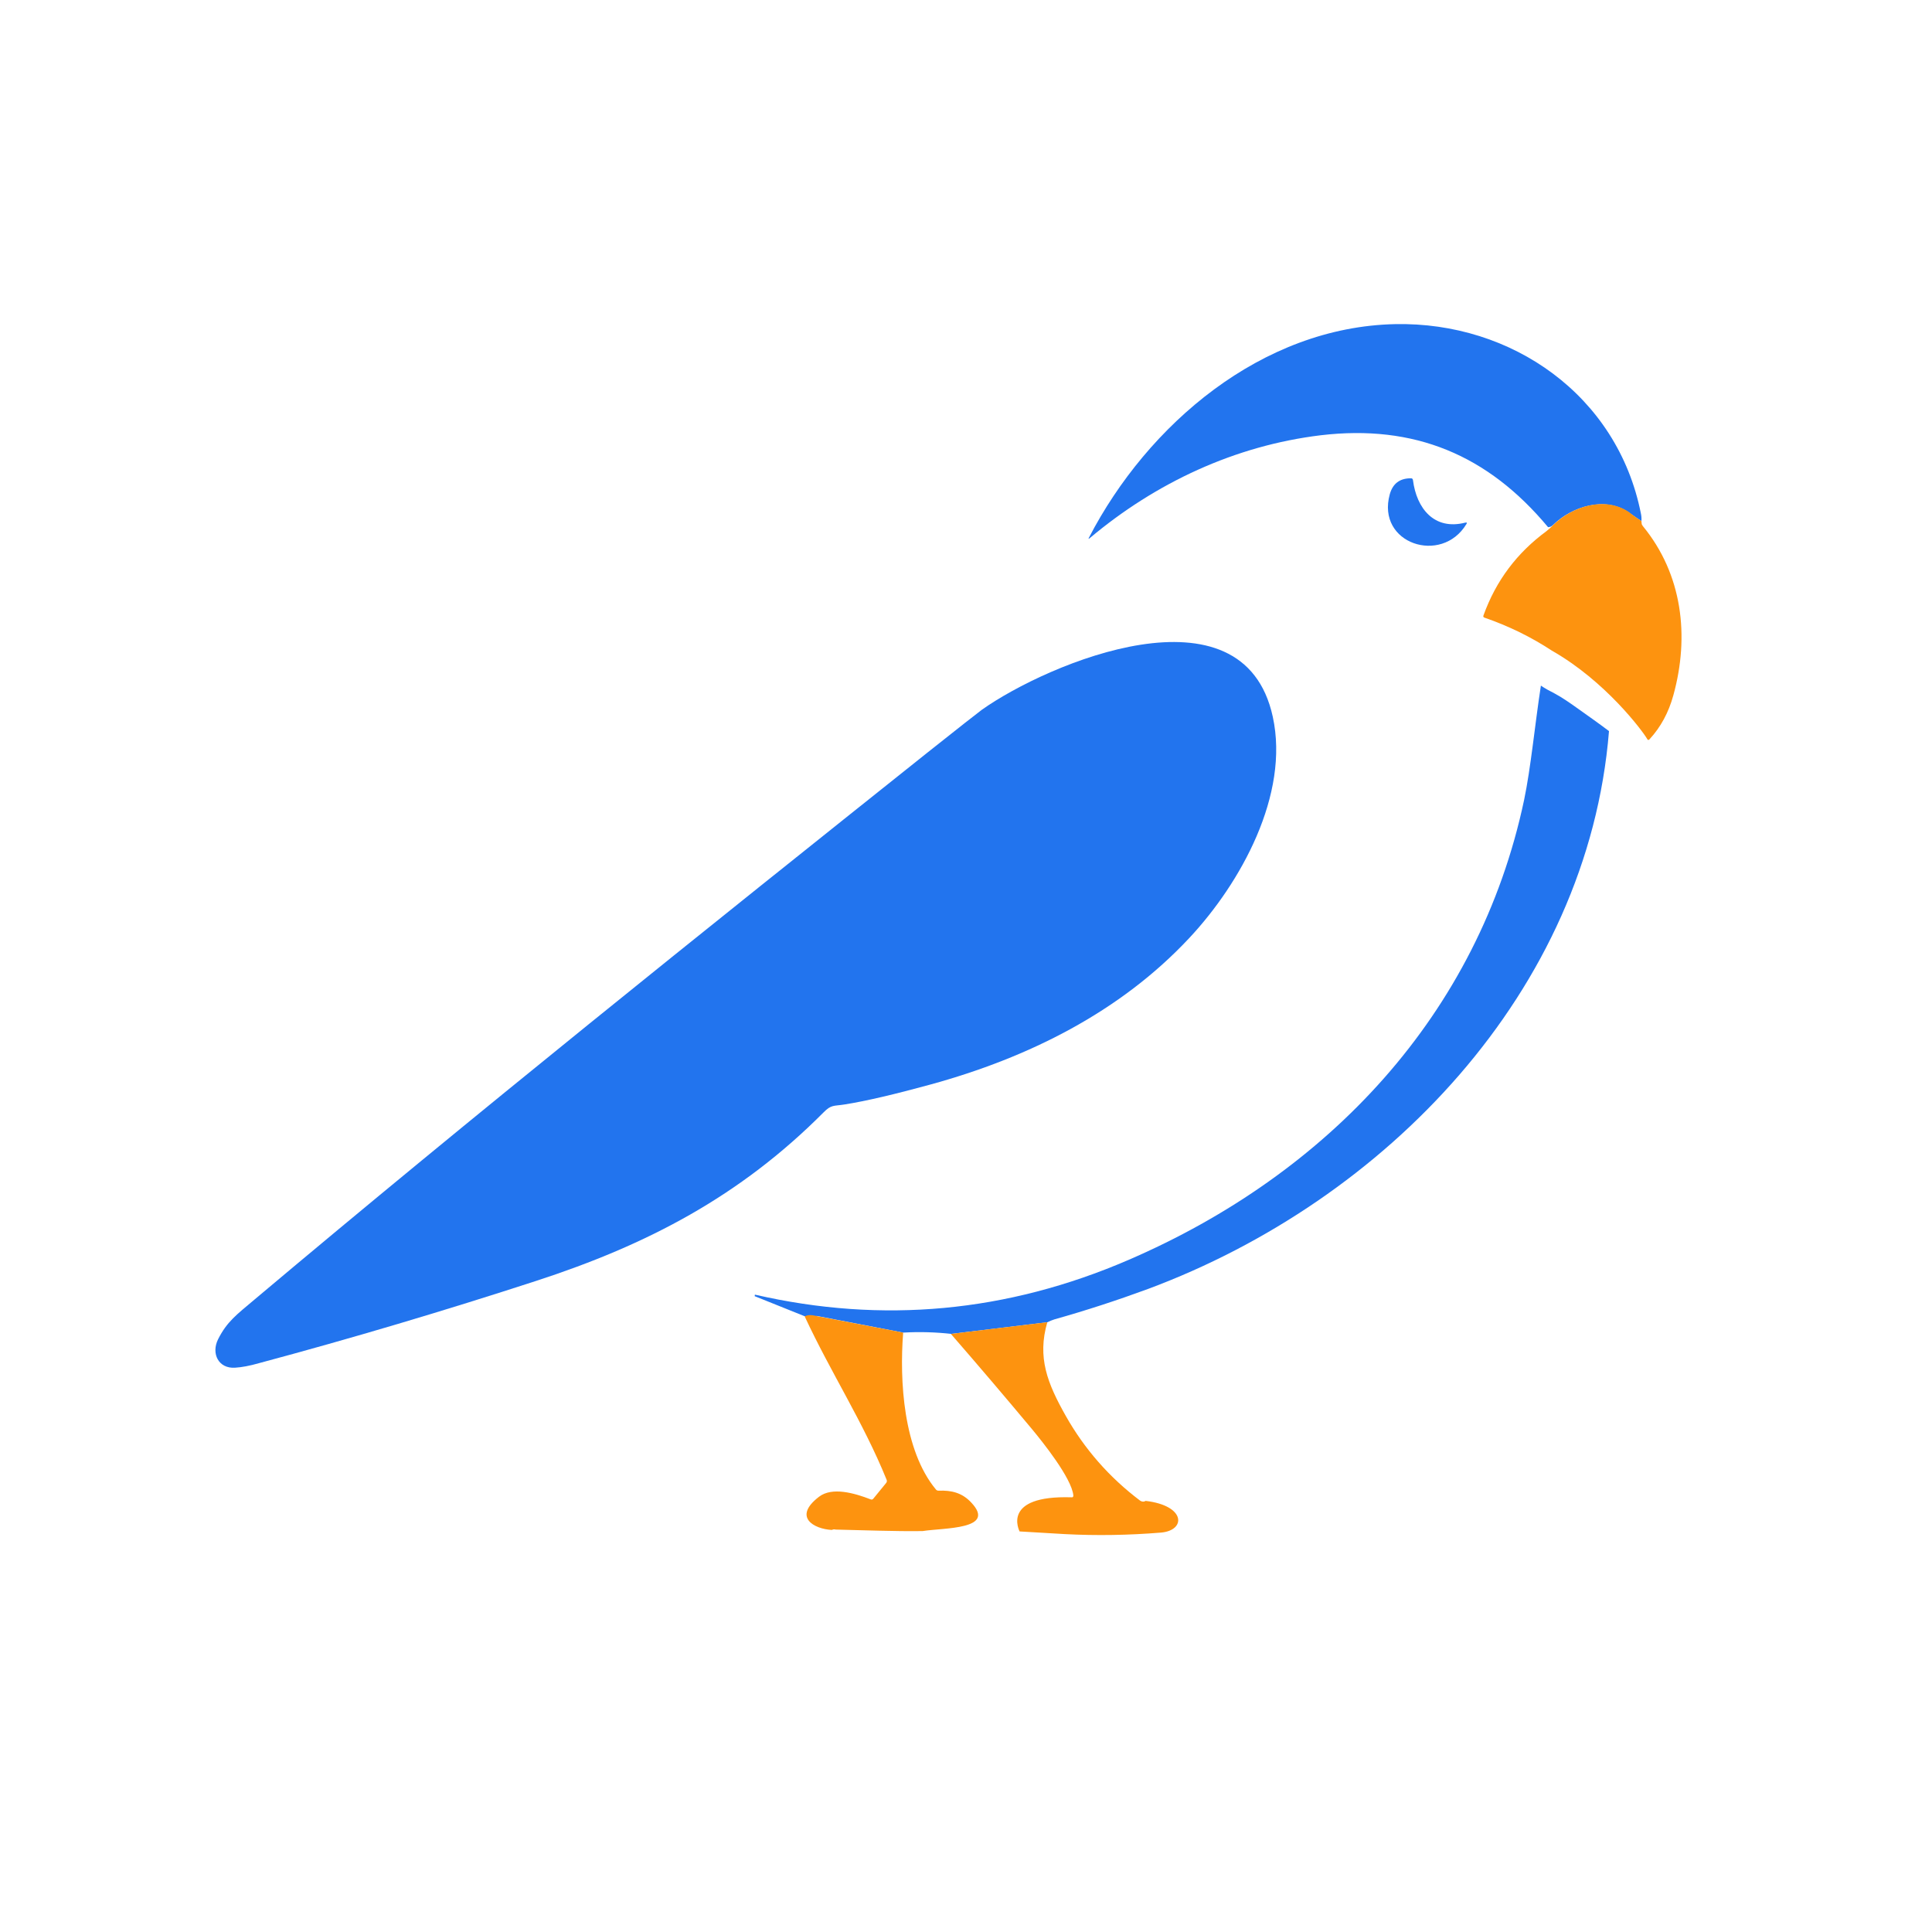 <svg width="48" height="48" viewBox="0 0 48 48" fill="none" xmlns="http://www.w3.org/2000/svg">
<path d="M40.781 12.947C40.678 12.877 40.57 12.806 40.467 12.731C39.877 12.323 39.056 12.581 38.583 13.045C38.55 13.078 38.508 13.097 38.461 13.097C36.966 11.302 35.138 10.538 32.812 10.814C30.684 11.072 28.716 11.991 27.075 13.369C27.042 13.397 27.037 13.392 27.056 13.355C28.514 10.542 31.35 8.124 34.659 8.053C37.566 7.992 40.186 9.83 40.767 12.755C40.781 12.82 40.786 12.881 40.781 12.947Z" fill="#2274EE"/>
<path d="M36.431 13.022C35.817 14.04 34.191 13.51 34.528 12.282C34.603 12.014 34.776 11.883 35.053 11.883C35.086 11.883 35.1 11.897 35.105 11.93C35.194 12.629 35.63 13.182 36.403 12.985C36.445 12.976 36.455 12.989 36.431 13.022Z" fill="#2274EE"/>
<path d="M40.781 12.947L40.786 12.999C40.786 13.027 40.8 13.05 40.819 13.074C41.798 14.269 41.981 15.802 41.574 17.274C41.456 17.705 41.259 18.066 40.983 18.366C40.959 18.394 40.936 18.389 40.922 18.356C40.805 18.155 39.886 16.922 38.559 16.167C38.039 15.825 37.481 15.553 36.886 15.347C36.853 15.338 36.844 15.314 36.858 15.286C37.167 14.428 37.688 13.735 38.423 13.195C38.461 13.167 38.559 13.078 38.592 13.041C39.066 12.577 39.886 12.319 40.477 12.727C40.57 12.806 40.678 12.877 40.781 12.947Z" fill="#FD930F"/>
<path d="M5.841 33.98C5.428 34.008 5.241 33.628 5.419 33.272C5.639 32.836 5.873 32.667 6.328 32.283C11.827 27.656 17.438 23.166 23.053 18.689C23.831 18.07 24.281 17.719 24.394 17.634C26.025 16.477 30.886 14.423 31.622 17.808C32.044 19.744 30.825 21.938 29.55 23.302C27.83 25.144 25.547 26.278 23.119 26.944C22.228 27.188 21.516 27.356 20.977 27.441C20.714 27.483 20.653 27.441 20.461 27.637C18.38 29.728 16.073 30.928 13.322 31.823C11.044 32.564 8.747 33.248 6.436 33.867C6.206 33.933 6.009 33.97 5.841 33.98Z" fill="#2274EE"/>
<path d="M39.216 17.615C39.019 17.475 38.822 17.334 38.611 17.222C38.498 17.165 38.386 17.105 38.283 17.034C38.133 18.009 38.034 19.069 37.866 19.875C36.736 25.209 32.991 29.165 28.036 31.303C25.017 32.606 21.923 32.892 18.755 32.165L18.75 32.203L19.988 32.7C20.1 32.733 20.269 32.69 20.297 32.695L22.439 33.108C22.856 33.084 23.255 33.098 23.634 33.14L26.025 32.85C26.081 32.822 26.137 32.798 26.198 32.779C26.981 32.559 27.755 32.306 28.519 32.025C34.416 29.831 39.45 24.637 39.975 18.164C39.727 17.976 39.473 17.798 39.216 17.615Z" fill="#2274EE"/>
<path d="M22.439 33.108C22.345 34.308 22.444 36.028 23.25 37.003C23.269 37.027 23.292 37.036 23.32 37.036C23.639 37.022 23.906 37.088 24.131 37.331C24.769 38.007 23.447 37.955 22.922 38.039C22.214 38.049 21.45 38.016 20.761 38.002C20.728 37.992 20.695 37.997 20.667 38.011C20.222 37.988 19.688 37.692 20.349 37.186C20.672 36.938 21.22 37.092 21.633 37.252C21.656 37.261 21.675 37.257 21.694 37.238L22.012 36.849C22.036 36.821 22.041 36.792 22.026 36.76C21.441 35.321 20.648 34.116 19.992 32.705C20.114 32.639 20.273 32.696 20.302 32.7L22.439 33.108Z" fill="#FD930F"/>
<path d="M26.02 32.85C25.767 33.727 26.02 34.364 26.48 35.18C26.944 36 27.558 36.703 28.322 37.28C28.364 37.312 28.42 37.317 28.462 37.289C29.466 37.406 29.47 38.025 28.842 38.077C28.045 38.142 27.248 38.156 26.451 38.114C26.142 38.095 25.331 38.048 25.331 38.048C25.322 38.025 24.872 37.148 26.616 37.2C26.653 37.205 26.667 37.191 26.667 37.153C26.625 36.722 25.894 35.813 25.641 35.508C24.98 34.716 24.309 33.928 23.625 33.141L26.02 32.85Z" fill="#FD930F"/>
</svg>

